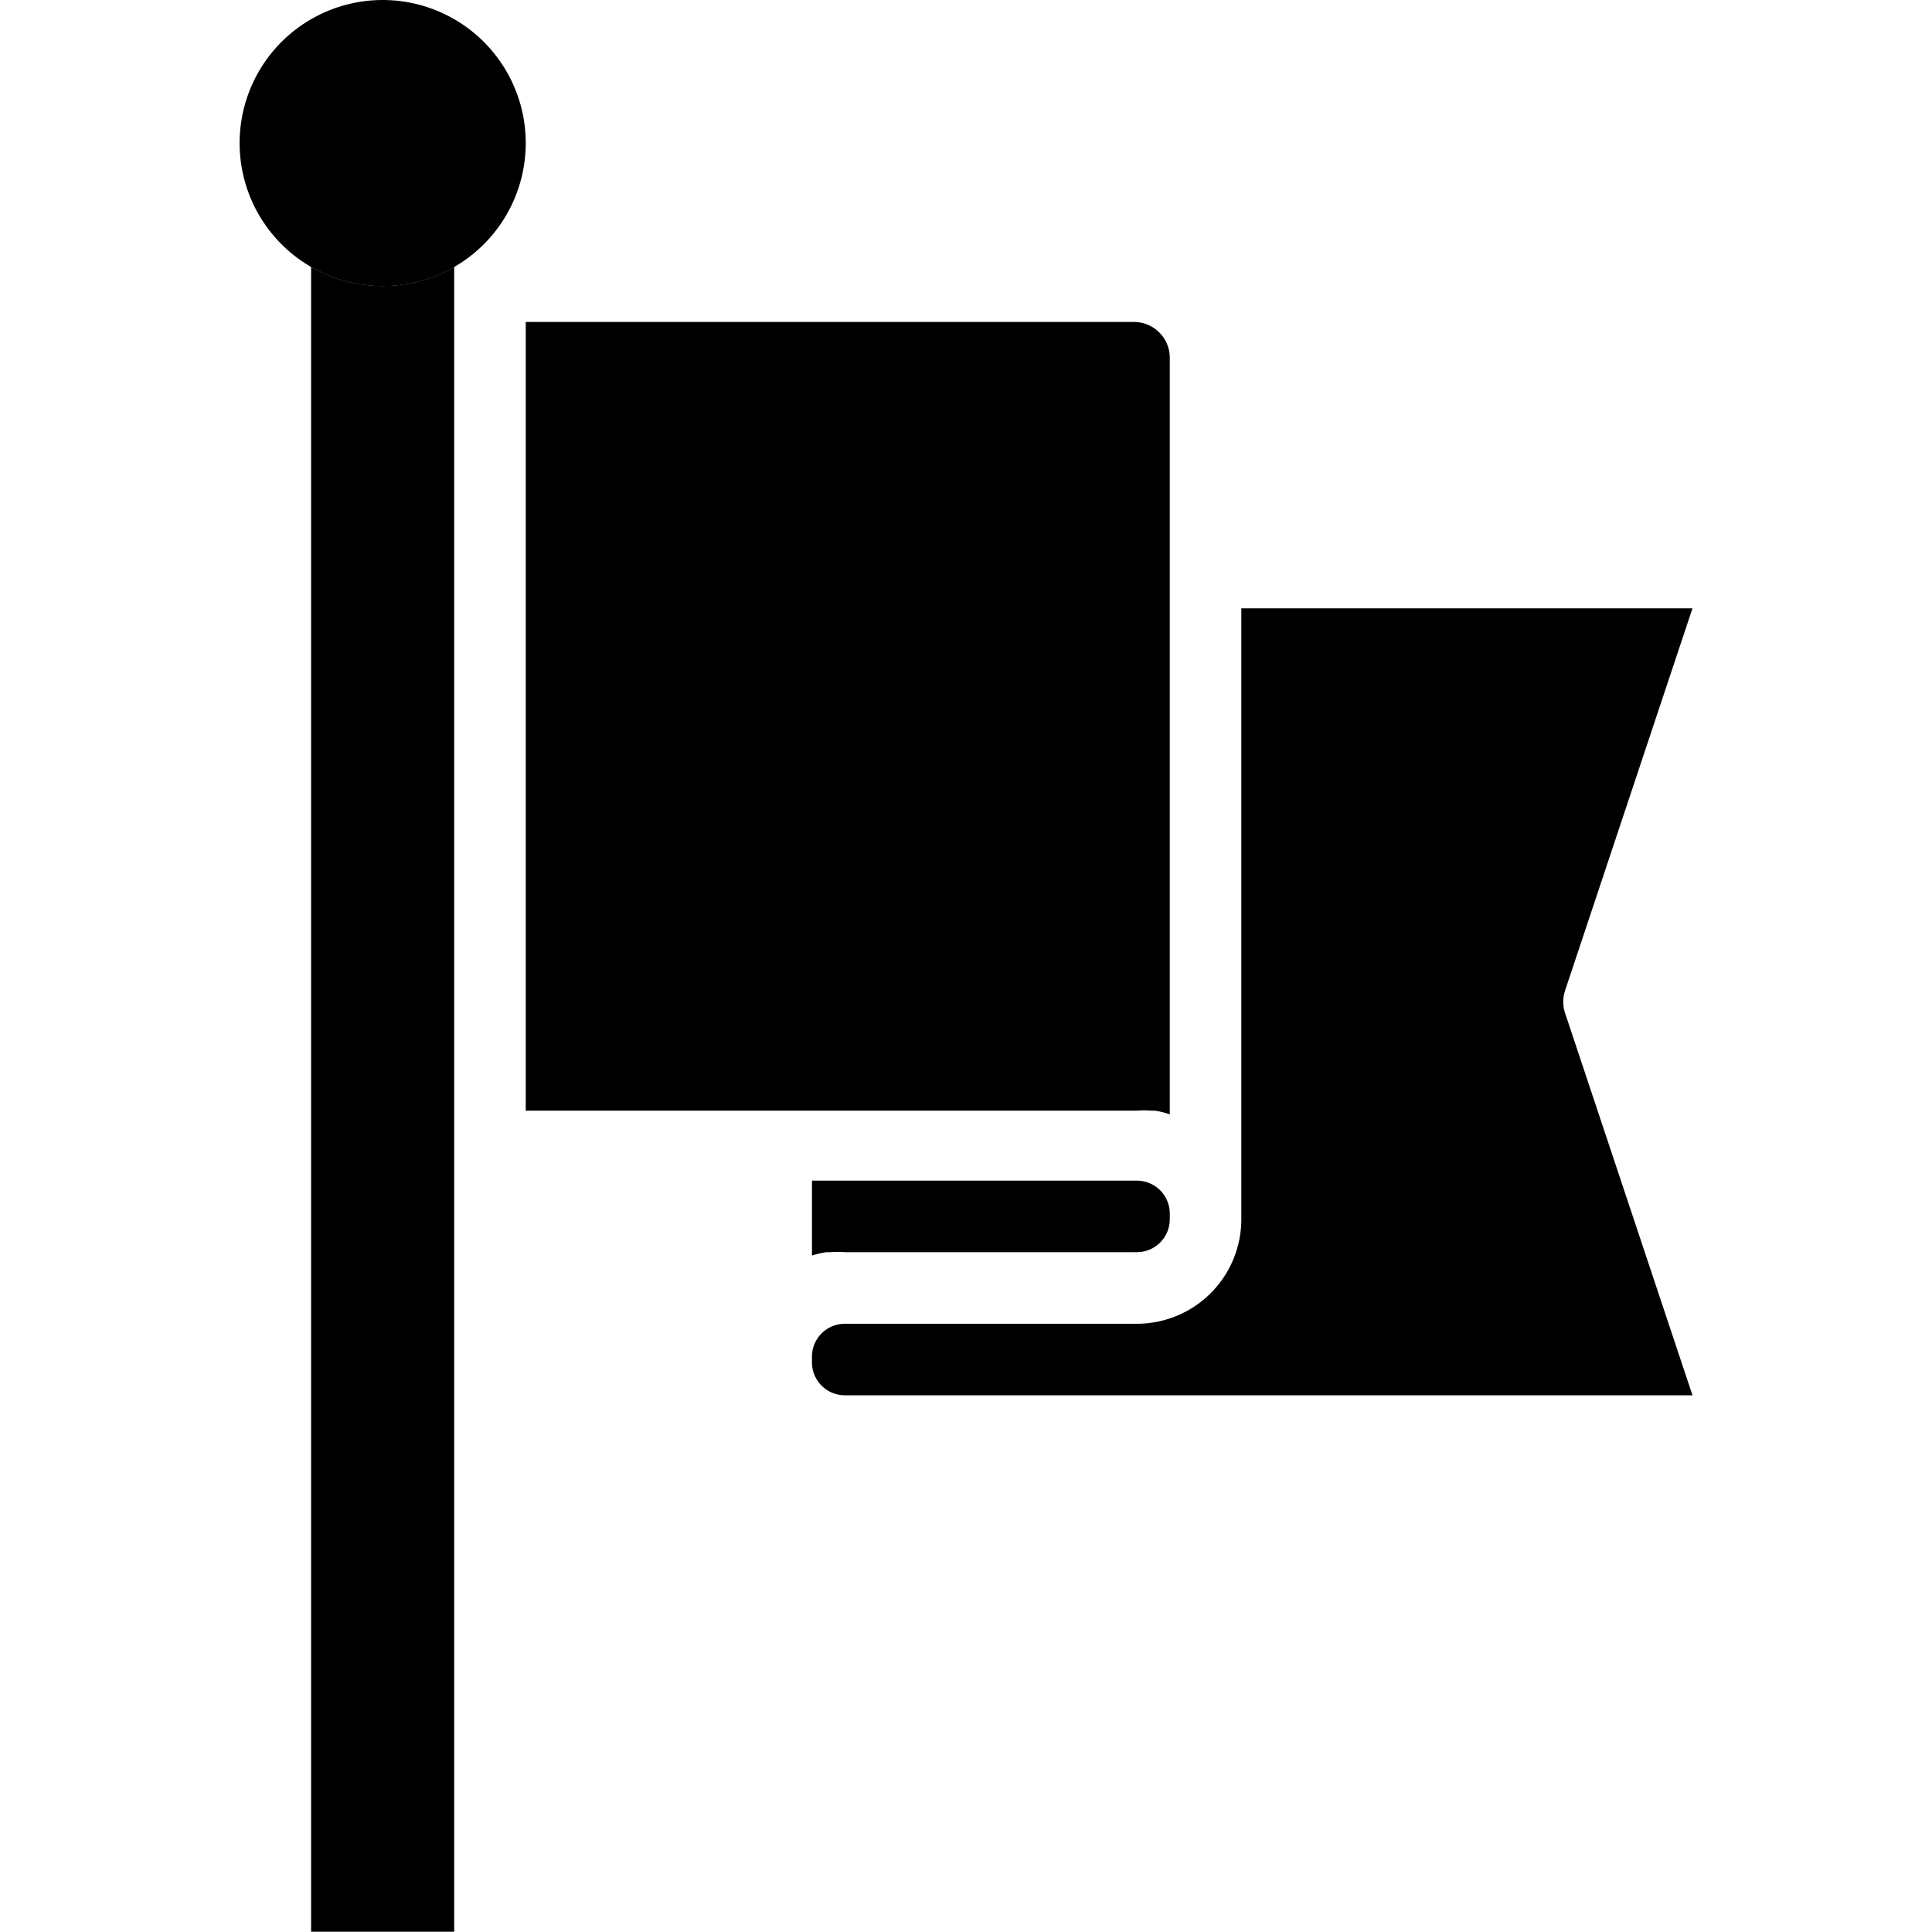 <svg xmlns="http://www.w3.org/2000/svg" xmlns:xlink="http://www.w3.org/1999/xlink" width="40" height="40" viewBox="0 0 40 40">
  <defs>
    <clipPath id="clip-path">
      <rect id="Rectangle_276" data-name="Rectangle 276" width="40" height="40" transform="translate(1058 107)" fill="#fff" stroke="#707070" stroke-width="1"/>
    </clipPath>
  </defs>
  <g id="Location_Icon" data-name="Location Icon" transform="translate(-1058 -107)" clip-path="url(#clip-path)">
    <g id="flag" transform="translate(1054.811 103.295)">
      <path id="Path_1033" data-name="Path 1033" d="M14.074,6.667a2.963,2.963,0,0,1-1.156,2.348h0a2.962,2.962,0,1,1,1.156-2.348Z"/>
      <path id="Path_1034" data-name="Path 1034" d="M12.593,9.23V43.7H9.63V9.23A2.963,2.963,0,0,0,12.593,9.23Z"/>
      <path id="Path_1035" data-name="Path 1035" d="M27.408,11.111V26.778A1.578,1.578,0,0,0,27.1,26.7h-.074a1.927,1.927,0,0,0-.3,0H14.074V10.371H26.667A.741.741,0,0,1,27.408,11.111Z"/>
      <path id="Path_1036" data-name="Path 1036" d="M35.593,24.682l2.637,7.911H20.682A.681.681,0,0,1,20,31.912v-.119a.681.681,0,0,1,.681-.681h6.045a2.163,2.163,0,0,0,2.163-2.163V16.3h9.341l-2.637,7.911A.741.741,0,0,0,35.593,24.682Z"/>
      <path id="Path_1037" data-name="Path 1037" d="M27.408,28.83v.119a.681.681,0,0,1-.681.681H20.682a1.926,1.926,0,0,0-.3,0h-.074A1.578,1.578,0,0,0,20,29.7V28.149h6.726A.681.681,0,0,1,27.408,28.83Z"/>
    </g>
  </g>
</svg>
